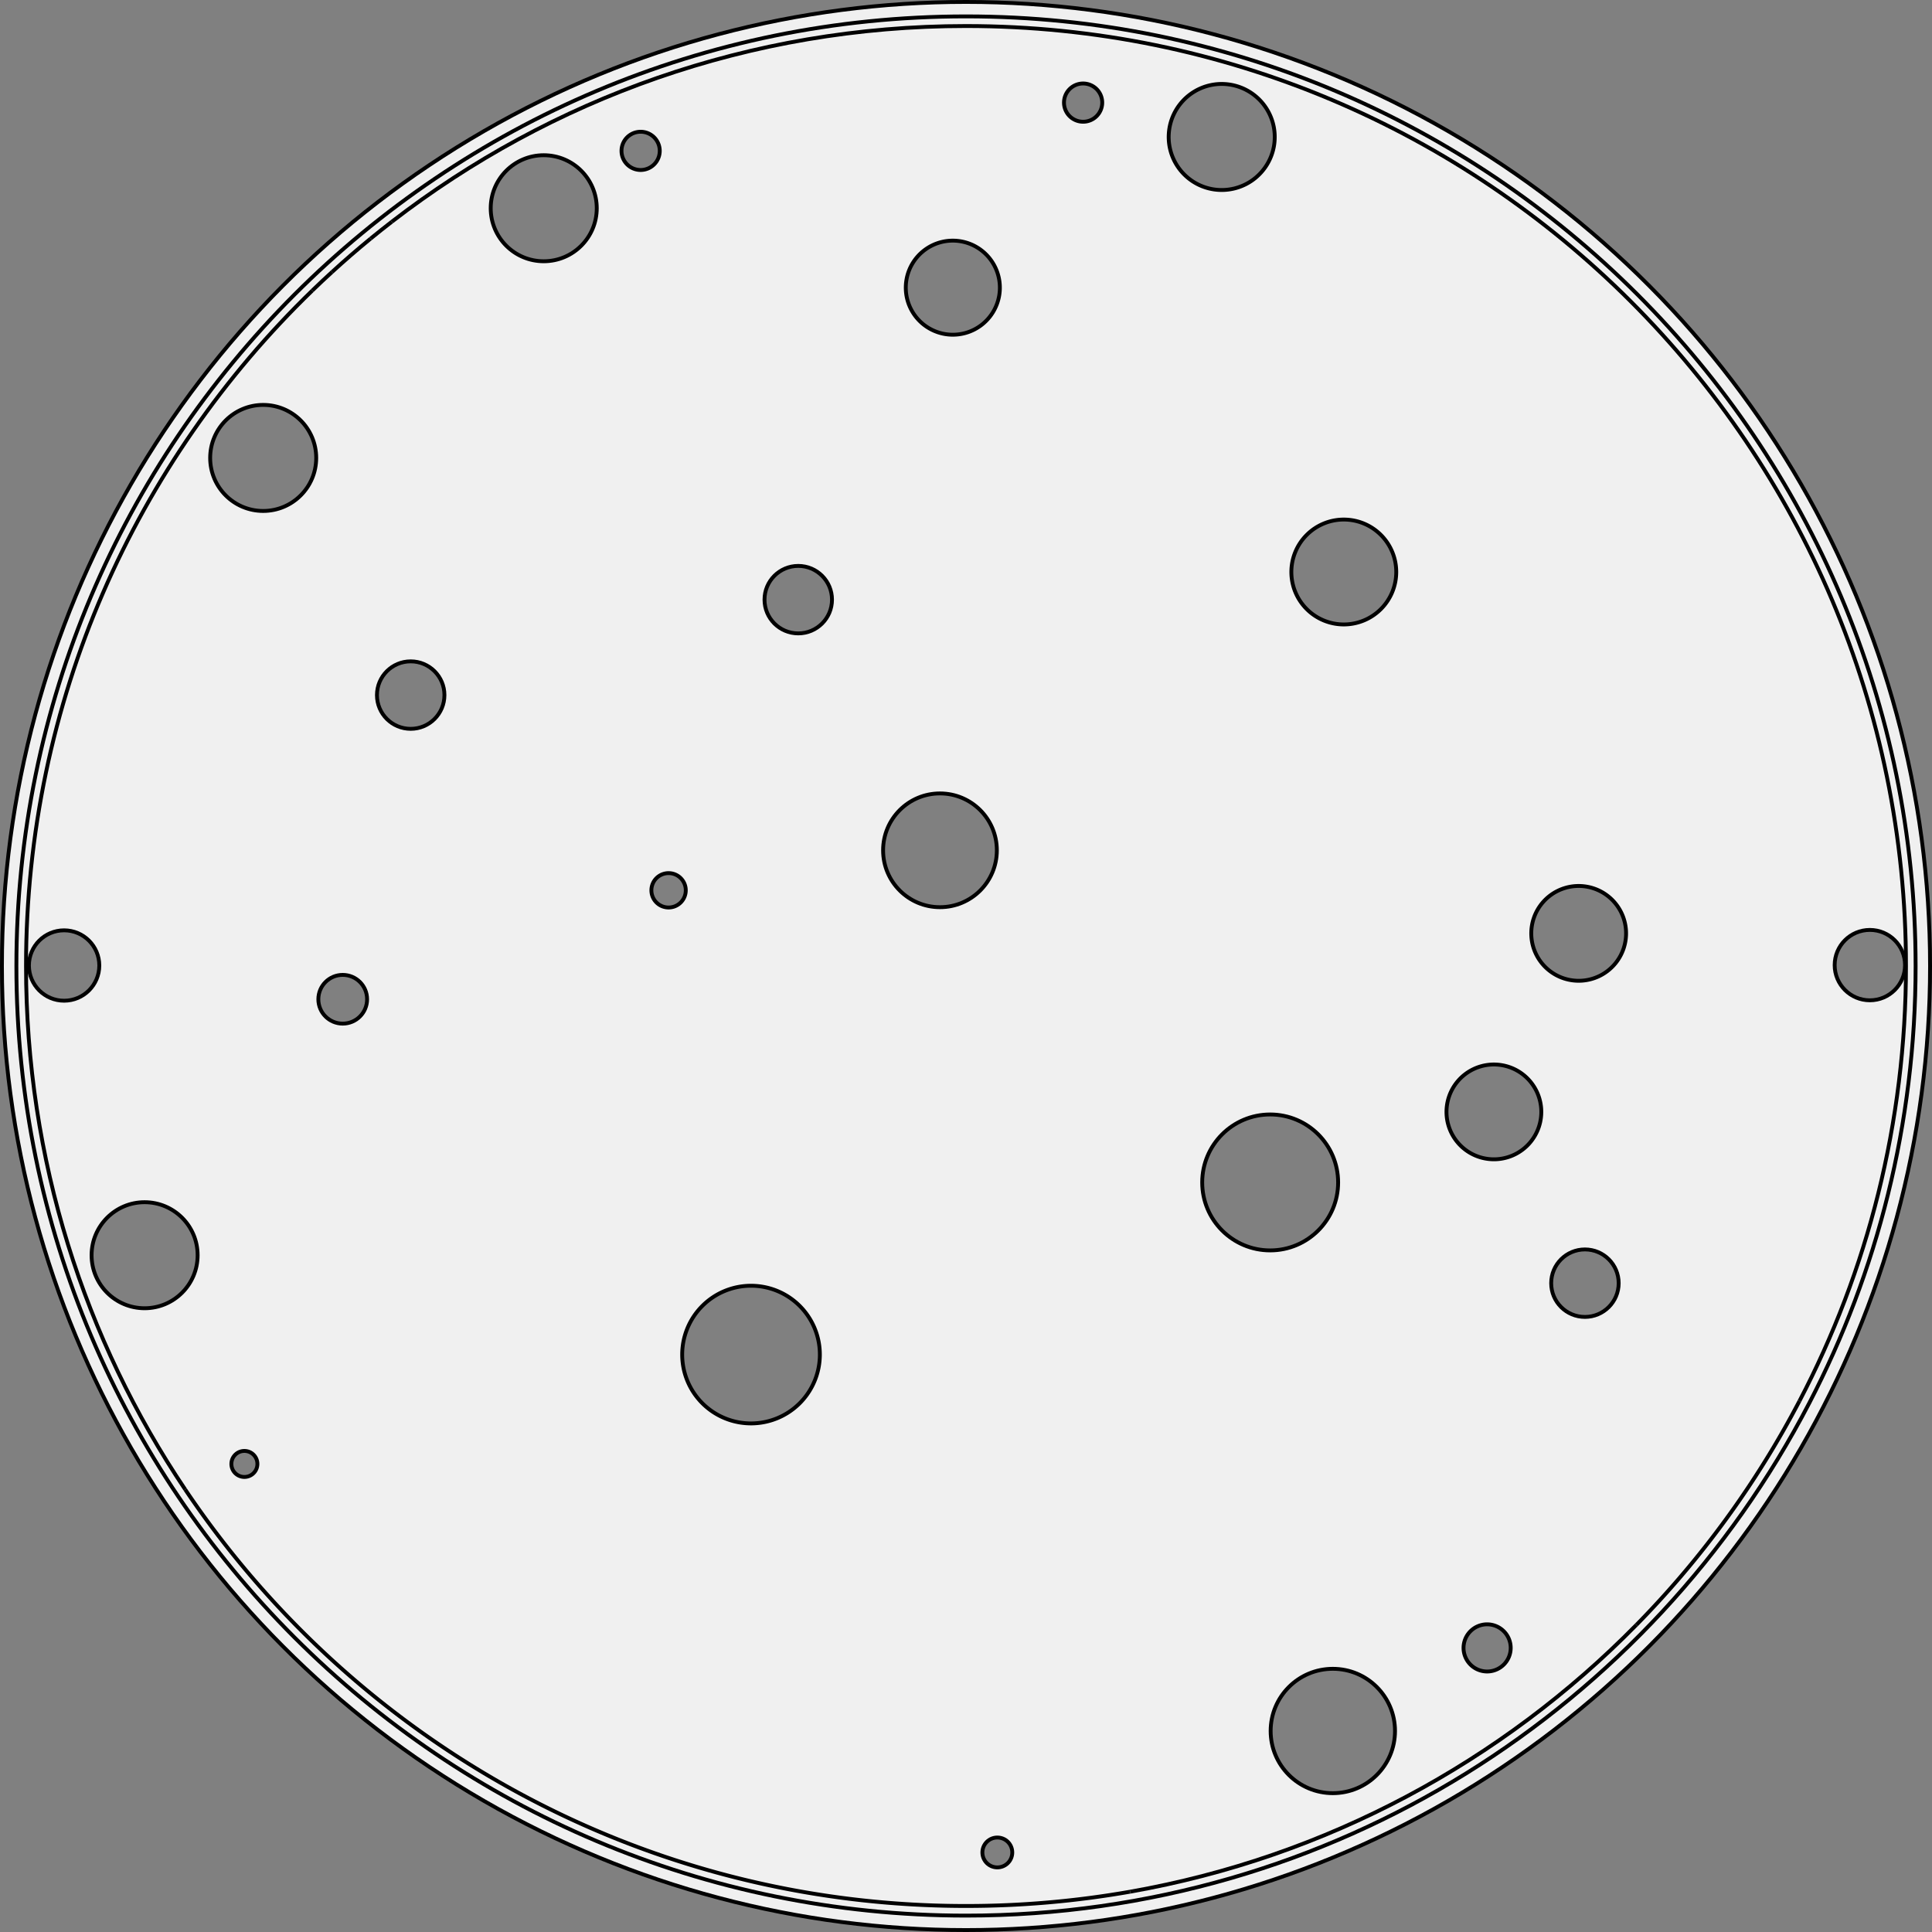 <svg xmlns="http://www.w3.org/2000/svg" viewBox="0 0 2004 2004"><rect x="0" y="0" width="2004" height="2004" fill="#808080" stroke="none"/><defs><style>.cls-1{fill:#f0f0f0;}.cls-2{fill:none;stroke:#000;stroke-miterlimit:10;stroke-width:4px;}</style></defs><g id="Слой_2" data-name="Слой 2"><g id="Слой_1-2" data-name="Слой 1"><path class="cls-1" d="M1987,1002c0,163.43-39.8,317.56-110.24,453.23C1712.74,1771.17,1382.57,1987,1002,1987c-544,0-985-441-985-985S458,17,1002,17,1987,458,1987,1002Zm-10,0c0-538.48-436.52-975-975-975-224.28,0-430.86,75.72-595.59,203q-11.07,8.55-21.89,17.41Q364,264.26,344.36,282.18,334,291.6,324,301.32h0C140.86,478.58,27,727,27,1002c0,201,60.84,387.83,165.1,543,175,260.54,472.44,432,809.9,432a981.62,981.62,0,0,0,170.25-14.81c203.87-35.9,385.91-135.15,525.06-276.69a977.77,977.77,0,0,0,169.17-232.19C1937.08,1318.37,1977,1164.85,1977,1002Z"/><path class="cls-1" d="M1002,2c552.28,0,1000,447.72,1000,1000S1554.28,2002,1002,2002,2,1554.28,2,1002,449.72,2,1002,2Zm874.76,1453.23C1947.2,1319.56,1987,1165.43,1987,1002c0-544-441-985-985-985S17,458,17,1002s441,985,985,985C1382.57,1987,1712.74,1771.17,1876.76,1455.23Z"/><path class="cls-1" d="M1976,1001.08a36.5,36.5,0,1,0-36.5,36.5A36.5,36.5,0,0,0,1976,1001.08ZM1002,27c538.48,0,975,436.52,975,975,0,162.85-39.92,316.37-110.52,451.31a977.77,977.77,0,0,1-169.17,232.19c-139.15,141.54-321.19,240.79-525.06,276.69A981.62,981.62,0,0,1,1002,1977c-337.46,0-634.87-171.44-809.9-432C87.84,1389.83,27,1203,27,1002c0-275,113.86-523.42,297-700.67h0q10-9.7,20.36-19.14,19.59-17.93,40.16-34.77,10.82-8.85,21.89-17.41C571.14,102.72,777.72,27,1002,27Zm638.67,990.24a49.17,49.17,0,1,0-52.23-45.9A49.18,49.18,0,0,0,1640.67,1017.24ZM1679,1331a35,35,0,1,0-35,35A35,35,0,0,0,1679,1331Zm-126.27-128.59a49.17,49.17,0,1,0-52.23-45.91A49.17,49.17,0,0,0,1552.73,1202.41Zm14.28,506.9a24.46,24.46,0,1,0-24.45,24.46A24.45,24.45,0,0,0,1567,1709.31Zm-118.73-1116a54.4,54.4,0,1,0-54.39,54.4A54.39,54.39,0,0,0,1448.28,593.31ZM1447,1795.5a64.5,64.5,0,1,0-64.5,64.5A64.5,64.5,0,0,0,1447,1795.5Zm-59-569a70.5,70.5,0,1,0-70.5,70.5A70.49,70.49,0,0,0,1388,1226.5ZM1299.9,186.34a55,55,0,1,0-76.92-11.6A55,55,0,0,0,1299.9,186.34Zm-156.6-79.89a19.83,19.83,0,1,0-19.83,19.83A19.83,19.83,0,0,0,1143.3,106.45ZM1050,1921.5a15.5,15.5,0,1,0-15.5,15.5A15.5,15.5,0,0,0,1050,1921.5ZM1036.53,306a48.79,48.79,0,1,0-55.79,40.6A48.8,48.8,0,0,0,1036.53,306ZM1034,882a59,59,0,1,0-59,59A59,59,0,0,0,1034,882ZM863,622a35,35,0,1,0-35,35A35,35,0,0,0,863,622Zm-12.59,783.06A71.4,71.4,0,1,0,779,1476.45,71.4,71.4,0,0,0,850.41,1405.06ZM711.33,923.5a17.83,17.83,0,1,0-17.83,17.83A17.83,17.83,0,0,0,711.33,923.5Zm-27-767a19.83,19.83,0,1,0-19.83,19.83A19.83,19.83,0,0,0,684.33,156.5ZM619,216a55,55,0,1,0-55,55A55,55,0,0,0,619,216ZM461,721a35,35,0,1,0-35,35A35,35,0,0,0,461,721Zm-80.22,315.5a25.28,25.28,0,1,0-25.28,25.28A25.28,25.28,0,0,0,380.78,1036.5ZM328,475a55,55,0,1,0-55,55A55,55,0,0,0,328,475ZM267,1518.5a13.5,13.5,0,1,0-13.5,13.5A13.49,13.49,0,0,0,267,1518.5ZM205,1302a55,55,0,1,0-55,55A55,55,0,0,0,205,1302ZM103,1001.5A36.5,36.5,0,1,0,66.5,1038,36.5,36.5,0,0,0,103,1001.5Z"/><circle class="cls-2" cx="355.5" cy="1036.5" r="25.28"/><path class="cls-2" d="M1686.58,965a49.17,49.17,0,1,1-52.24-45.91A49.18,49.18,0,0,1,1686.58,965Z"/><path class="cls-2" d="M1598.64,1150.17a49.17,49.17,0,1,1-52.23-45.9A49.17,49.17,0,0,1,1598.64,1150.17Z"/><path class="cls-2" d="M1448.28,593.31a54.4,54.4,0,1,1-54.39-54.39A54.39,54.39,0,0,1,1448.28,593.31Z"/><path class="cls-2" d="M1036.53,306a48.79,48.79,0,1,1-40.6-55.8A48.79,48.79,0,0,1,1036.53,306Z"/><circle class="cls-2" cx="975" cy="882" r="59"/><circle class="cls-2" cx="828" cy="622" r="35"/><path class="cls-2" d="M1567,1709.31a24.46,24.46,0,1,1-24.45-24.45A24.46,24.46,0,0,1,1567,1709.31Z"/><circle class="cls-2" cx="1382.5" cy="1795.5" r="64.5"/><circle class="cls-2" cx="1317.5" cy="1226.5" r="70.5"/><circle class="cls-2" cx="1644" cy="1331" r="35"/><circle class="cls-2" cx="1939.54" cy="1001.08" r="36.5"/><circle class="cls-2" cx="273" cy="475" r="55"/><circle class="cls-2" cx="426" cy="721" r="35"/><path class="cls-2" d="M711.33,923.5a17.83,17.83,0,1,1-17.83-17.84A17.83,17.83,0,0,1,711.33,923.5Z"/><circle class="cls-2" cx="66.5" cy="1001.5" r="36.5"/><circle class="cls-2" cx="150" cy="1302" r="55"/><path class="cls-2" d="M850.41,1405.06a71.4,71.4,0,1,1-71.39-71.4A71.39,71.39,0,0,1,850.41,1405.06Z"/><circle class="cls-2" cx="253.5" cy="1518.5" r="13.5"/><circle class="cls-2" cx="1034.5" cy="1921.5" r="15.5"/><circle class="cls-2" cx="1002" cy="1002" r="1000"/><path class="cls-2" d="M1876.76,1455.23C1712.74,1771.17,1382.57,1987,1002,1987c-544,0-985-441-985-985S458,17,1002,17s985,441,985,985C1987,1165.43,1947.2,1319.56,1876.76,1455.23Z"/><path class="cls-2" d="M192.1,1545C87.84,1389.83,27,1203,27,1002c0-275,113.86-523.42,297-700.67"/><path class="cls-2" d="M1172.25,1962.19A981.62,981.62,0,0,1,1002,1977c-337.46,0-634.87-171.44-809.9-432"/><path class="cls-2" d="M1866.48,1453.31a977.77,977.77,0,0,1-169.17,232.19"/><path class="cls-2" d="M344.36,282.18q19.59-17.93,40.16-34.77"/><path class="cls-2" d="M324,301.32q10-9.7,20.36-19.14"/><path class="cls-2" d="M1697.31,1685.5c-139.15,141.54-321.19,240.79-525.06,276.69"/><path class="cls-2" d="M384.52,247.41q10.82-8.85,21.89-17.41"/><path class="cls-2" d="M406.41,230C571.14,102.72,777.72,27,1002,27c538.48,0,975,436.52,975,975,0,162.85-39.92,316.37-110.52,451.31"/><circle class="cls-2" cx="564" cy="216" r="55"/><path class="cls-2" d="M684.33,156.5a19.83,19.83,0,1,1-19.83-19.84A19.83,19.83,0,0,1,684.33,156.5Z"/><path class="cls-2" d="M1143.3,106.45a19.83,19.83,0,1,1-19.83-19.84A19.83,19.83,0,0,1,1143.3,106.45Z"/><path class="cls-2" d="M1299.9,186.34a55,55,0,1,1,11.6-76.92A55,55,0,0,1,1299.9,186.34Z"/></g></g></svg>